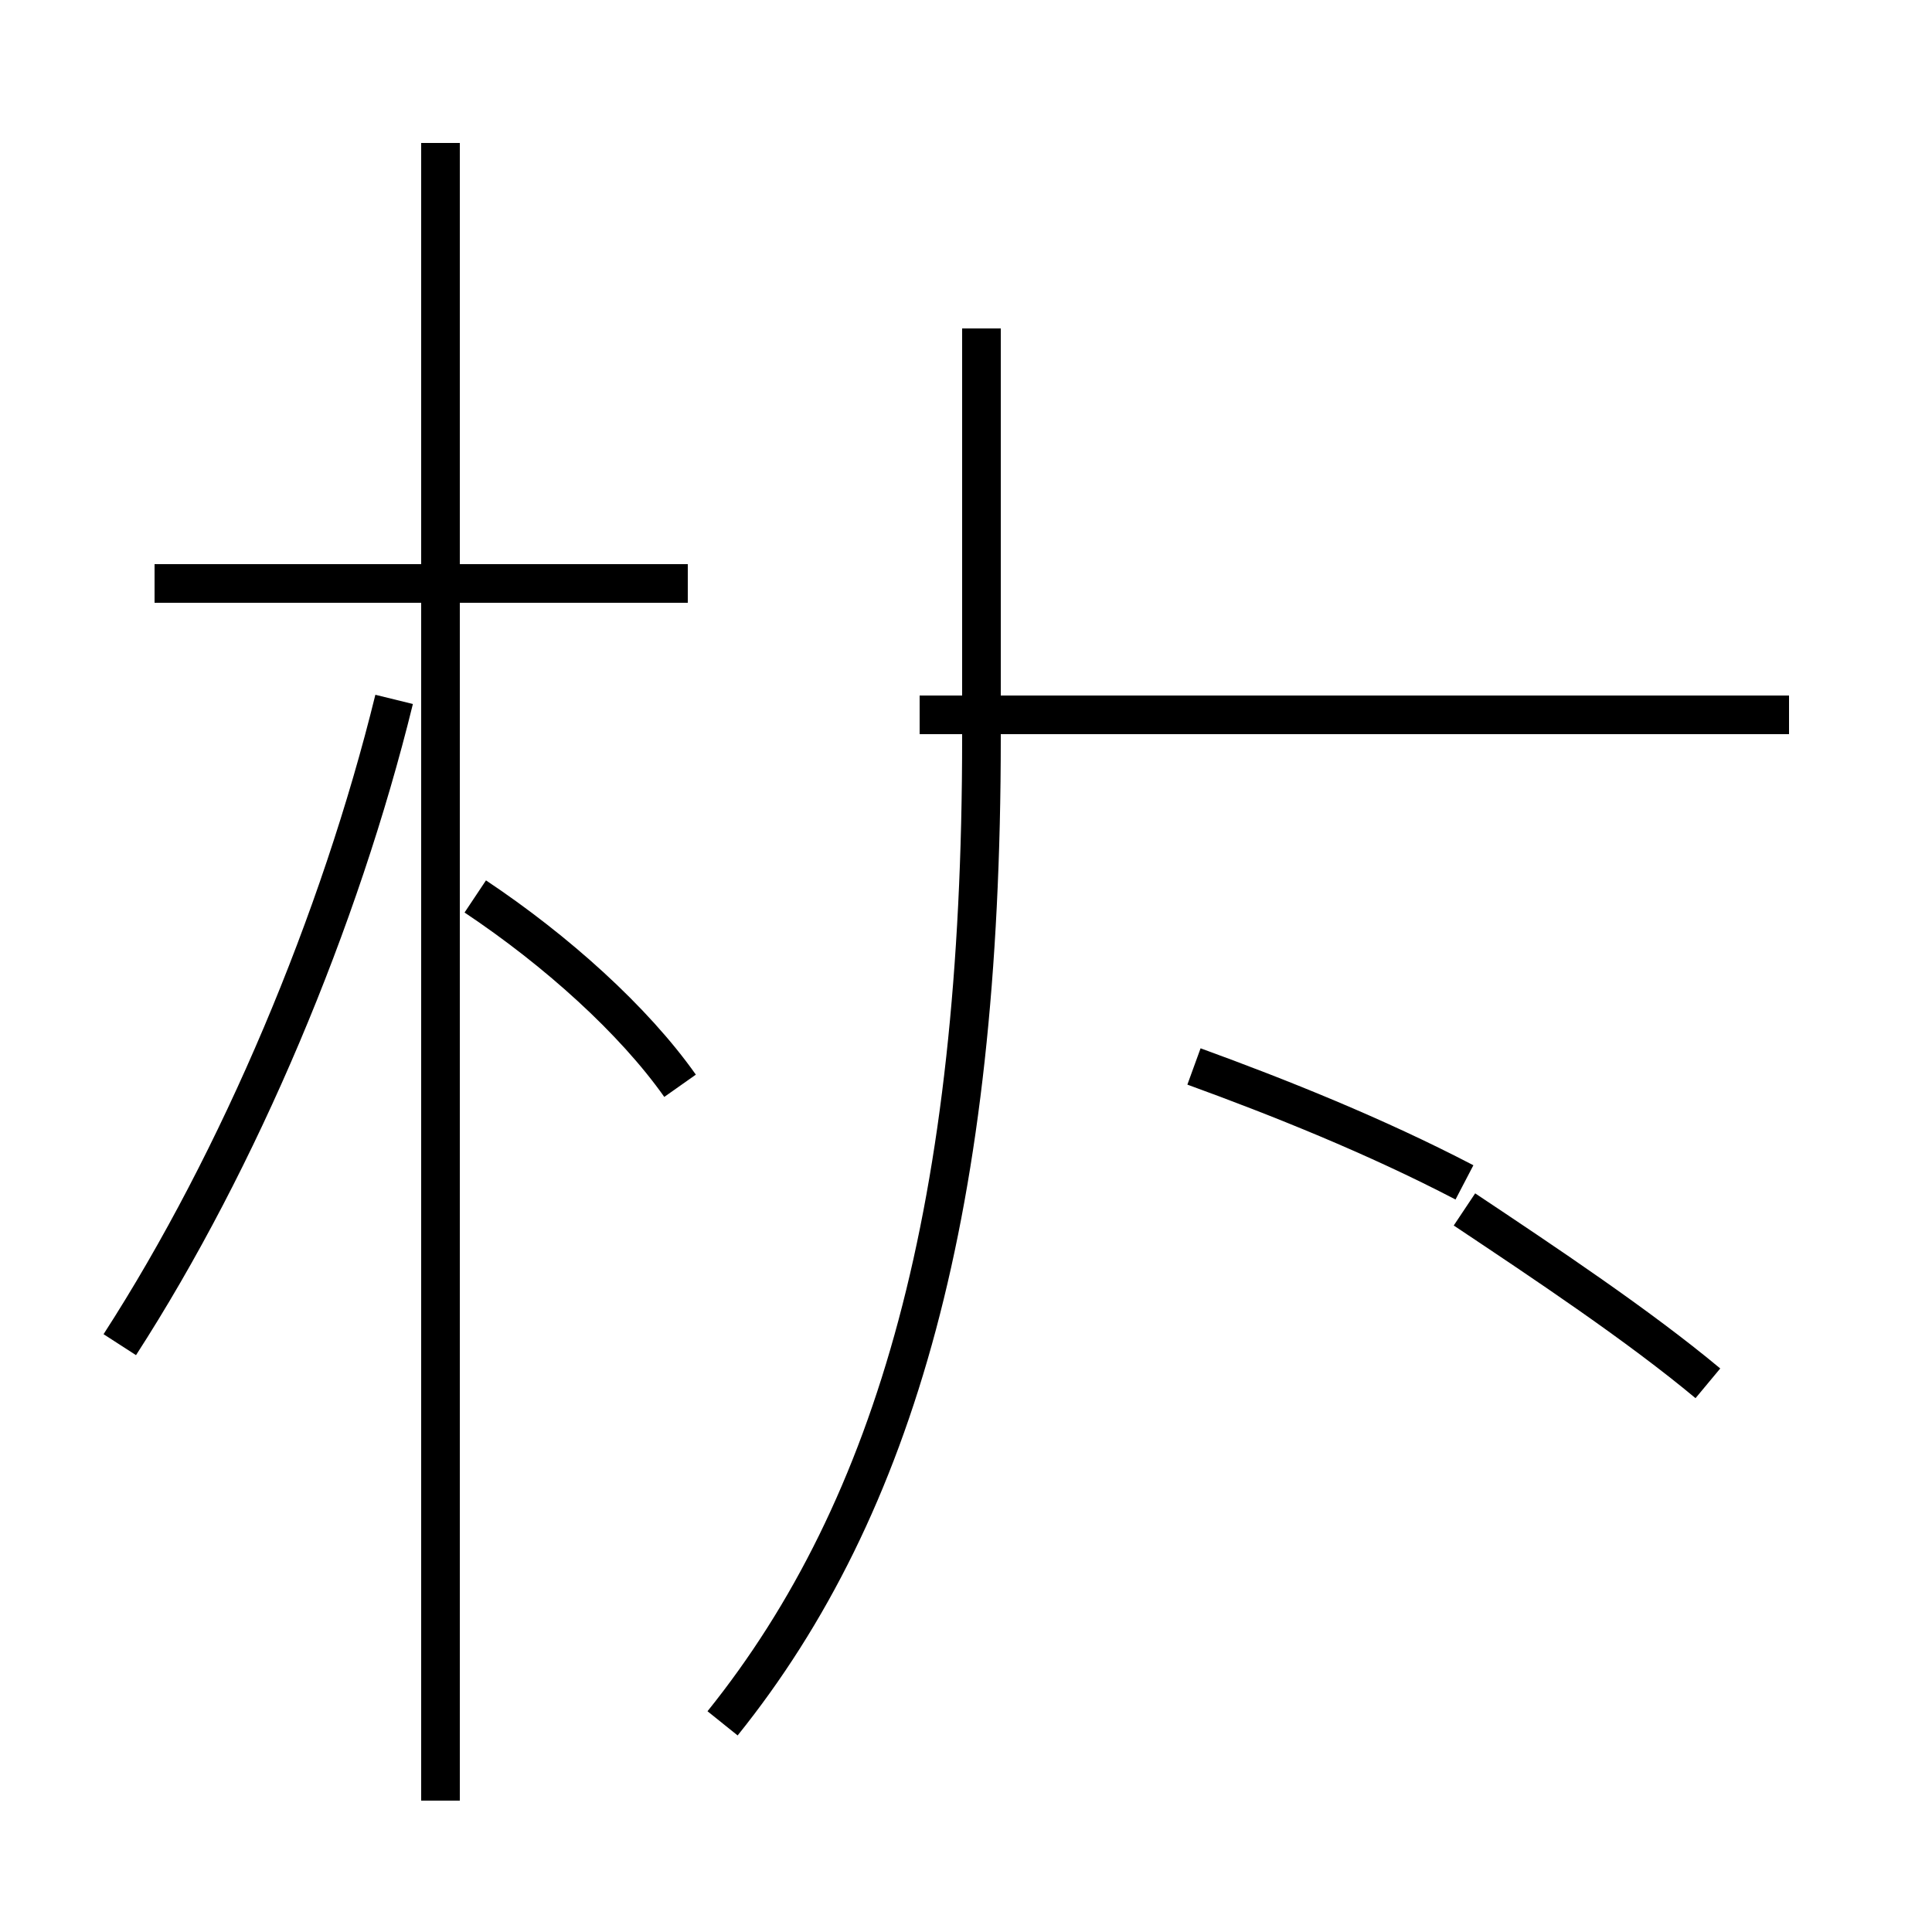 <?xml version='1.0' encoding='utf8'?>
<svg viewBox="0.0 -44.0 50.0 50.0" version="1.1" xmlns="http://www.w3.org/2000/svg">
<rect x="0.0" y="-44.0" width="50.0" height="50.0" fill="#808080" stroke="none"/>
<rect x="-1000" y="-1000" width="2000" height="2000" stroke="white" fill="white"/>
<g style="fill:none; stroke:#000000;  stroke-width:1">
<path d="M 17.8 28.9 L 4.0 28.9 M 11.4 -2.6 L 11.4 40.3 M 3.1 9.2 C 6.2 14.0 8.8 20.2 10.2 25.9 M 17.6 15.9 C 16.4 17.6 14.4 19.4 12.3 20.8 M 30.9 16.4 C 33.1 15.6 35.6 14.6 37.9 13.4 M 46.3 25.5 L 23.8 25.5 M 18.7 -0.6 C 23.2 5.0 25.4 12.8 25.4 24.9 L 25.4 35.5 M 44.2 8.2 C 42.4 9.7 40.0 11.3 37.9 12.7 " transform="scale(1, -1)" />
</g>
</svg>
